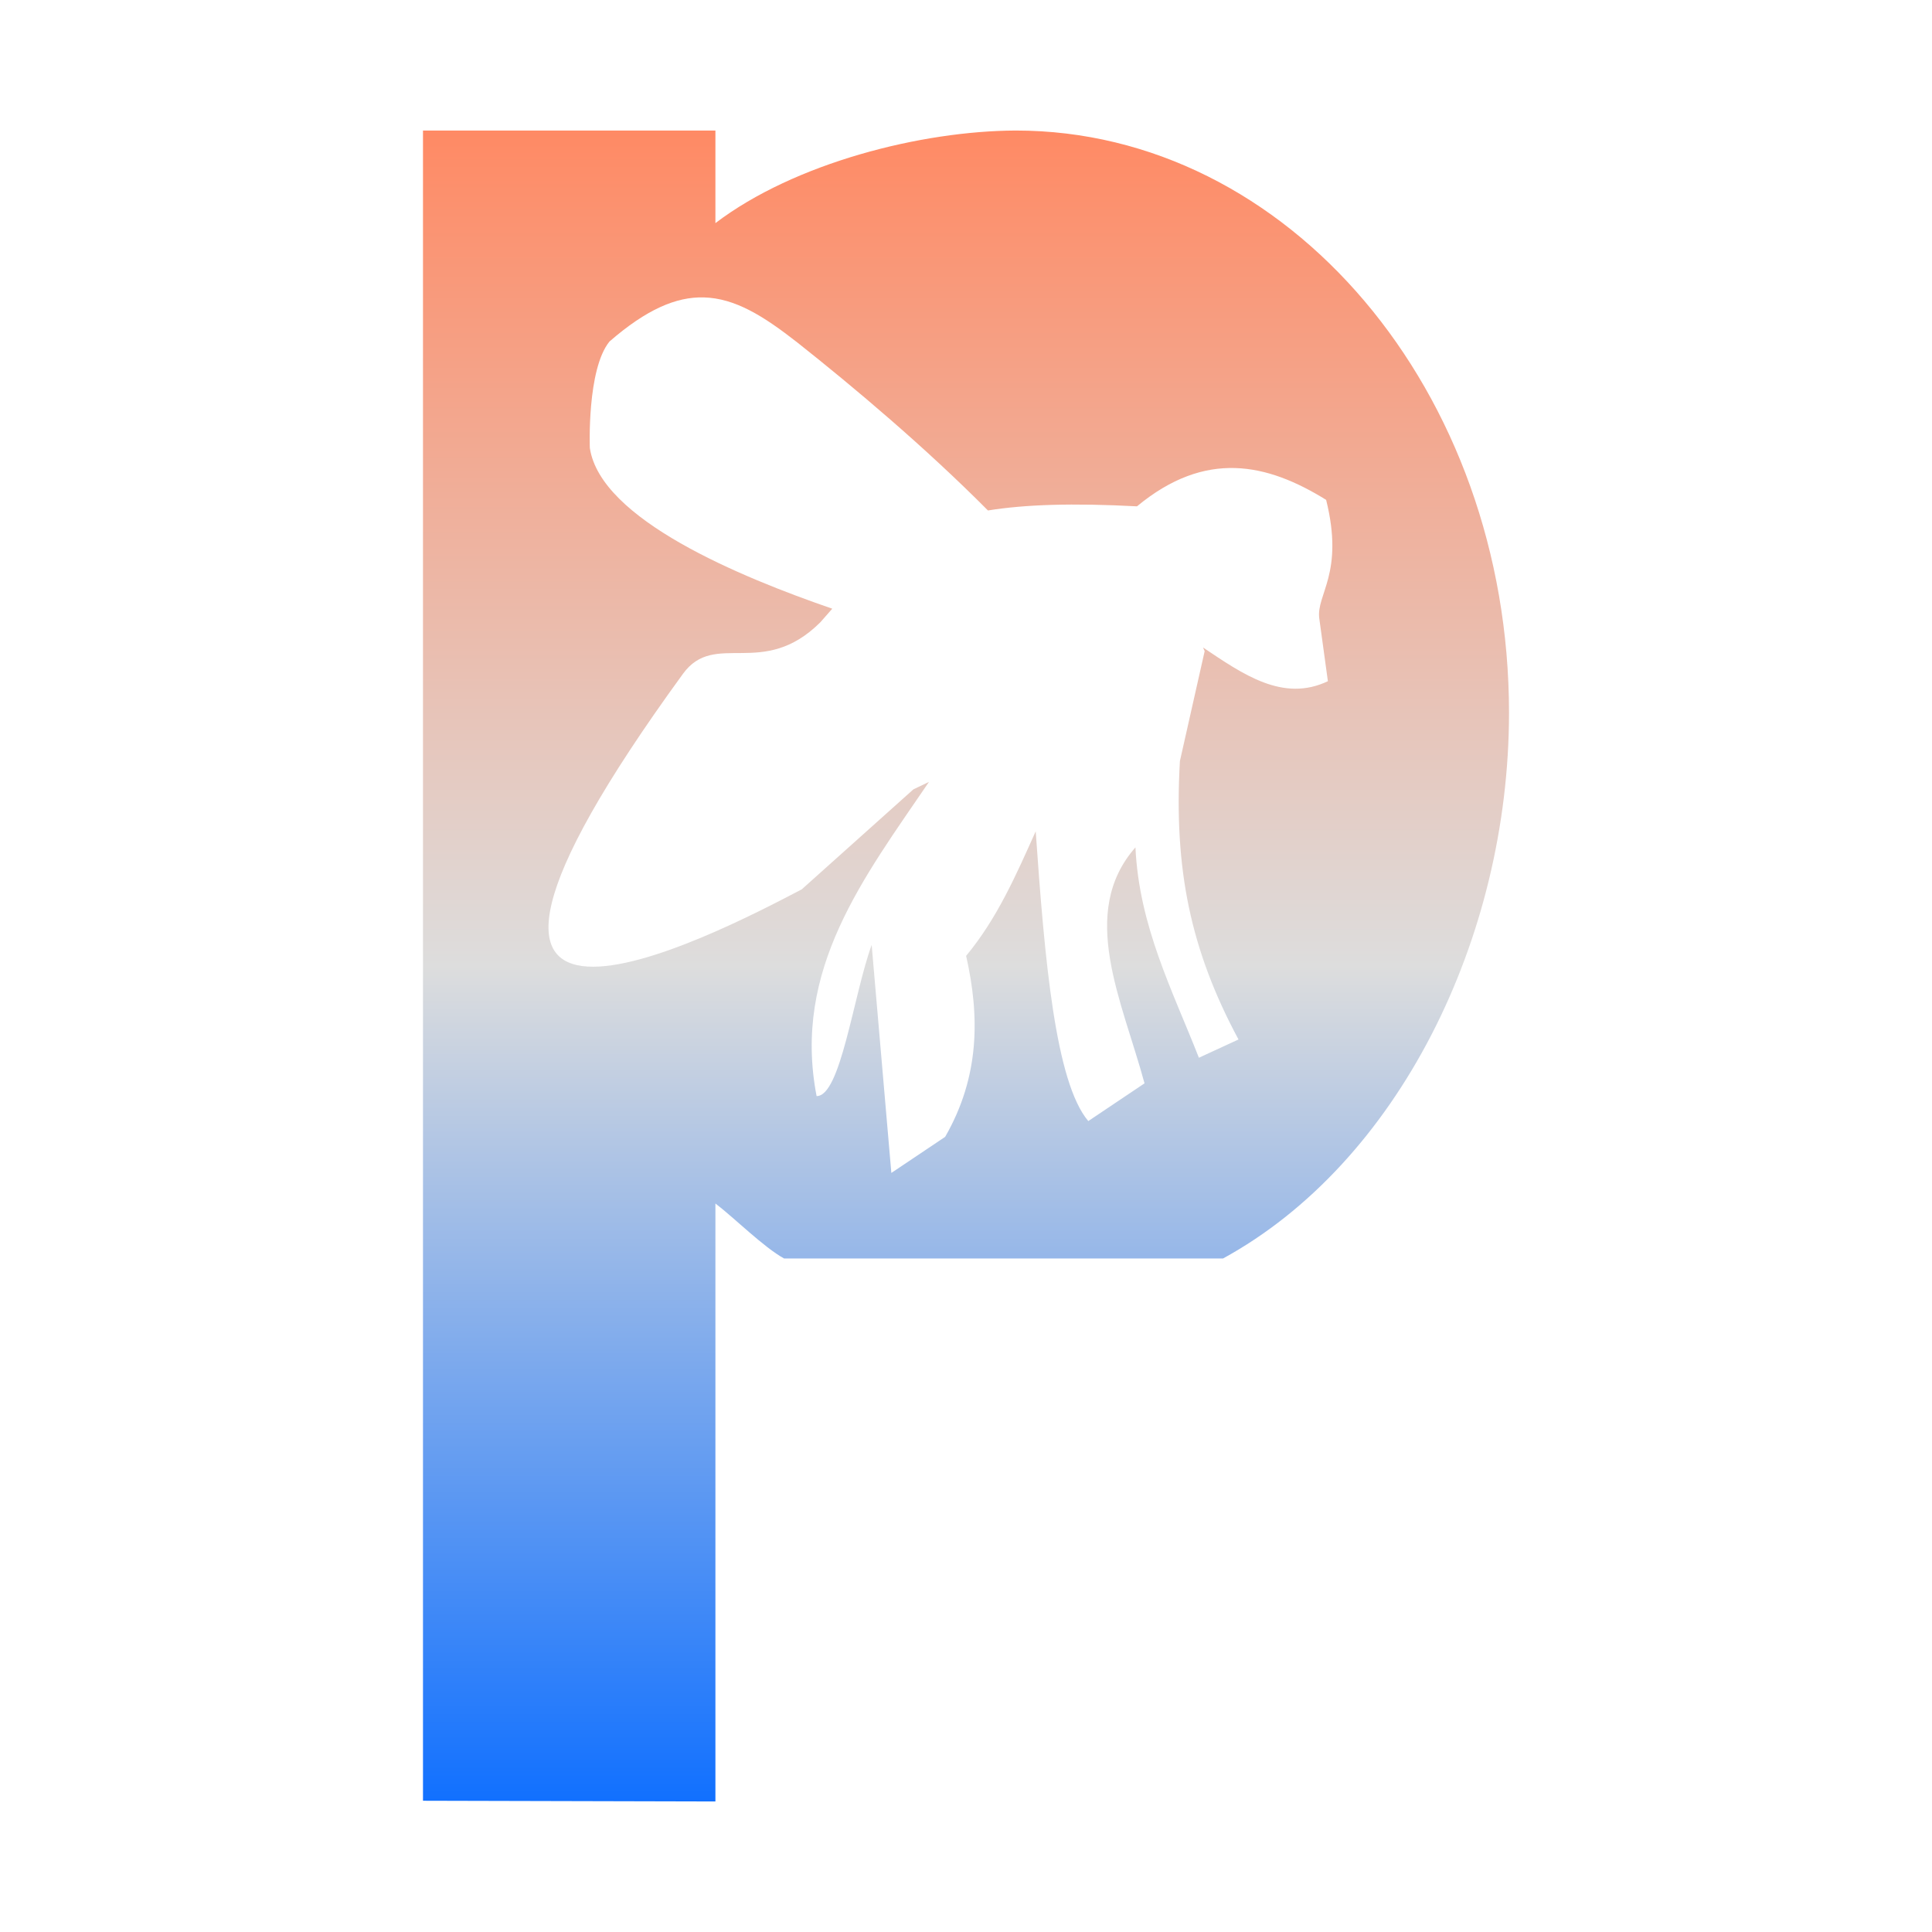 <svg xmlns="http://www.w3.org/2000/svg" xmlns:xlink="http://www.w3.org/1999/xlink" width="64px" height="64px" viewBox="0 0 64 64" version="1.1">
<defs>
<linearGradient id="linear0" gradientUnits="userSpaceOnUse" x1="0" y1="0" x2="0" y2="1" gradientTransform="matrix(35.982,0,0,55.351,14.009,4.324)">
<stop offset="0" style="stop-color:#ff8963;stop-opacity:1;"/>
<stop offset="0.5" style="stop-color:#dddddd;stop-opacity:1;"/>
<stop offset="1" style="stop-color:#0F6FFF;stop-opacity:1;"/>
</linearGradient>
</defs>
<g id="surface1">
<path style=" stroke:none;fill-rule:nonzero;fill:url(#linear0);" d="M 14.012 4.324 L 14.012 59.652 L 23.699 59.676 L 23.699 39.867 C 24.32 40.34 25.301 41.32 25.973 41.688 L 40.516 41.688 C 46.289 38.531 49.984 31.125 49.988 23.617 C 49.988 12.961 42.672 4.324 33.648 4.324 C 30.523 4.336 26.324 5.395 23.699 7.391 L 23.699 4.324 Z M 23.312 9.852 C 24.355 9.879 25.297 10.473 26.406 11.34 C 28.297 12.836 30.66 14.828 32.727 16.91 C 33.957 16.711 35.531 16.66 37.664 16.773 C 39.941 14.887 41.977 15.348 43.93 16.559 C 44.539 19.004 43.594 19.688 43.703 20.488 L 43.988 22.566 C 42.5 23.273 41.176 22.336 39.852 21.449 L 39.906 21.57 L 39.086 25.211 C 38.883 28.781 39.434 31.469 41.027 34.434 L 39.715 35.039 C 38.836 32.801 37.734 30.68 37.613 28.07 C 35.707 30.242 37.172 33.145 37.914 35.887 L 36.051 37.137 C 34.961 35.848 34.605 31.797 34.309 27.539 C 33.664 28.973 33.039 30.418 32.004 31.664 C 32.457 33.664 32.457 35.664 31.309 37.66 L 29.527 38.855 L 28.875 31.301 C 28.266 32.984 27.848 36.32 27.051 36.309 C 26.238 32.113 28.633 29.051 30.773 25.902 L 30.258 26.148 L 26.559 29.461 C 23.664 30.977 11.836 37.145 22.625 22.32 C 23.688 20.863 25.262 22.512 27.172 20.617 C 27.312 20.457 27.438 20.312 27.57 20.164 C 24.512 19.109 19.895 17.207 19.539 14.84 C 19.539 14.84 19.438 12.234 20.191 11.312 C 21.418 10.246 22.402 9.828 23.312 9.852 Z M 23.312 9.852 "/>
</g>
</svg>
